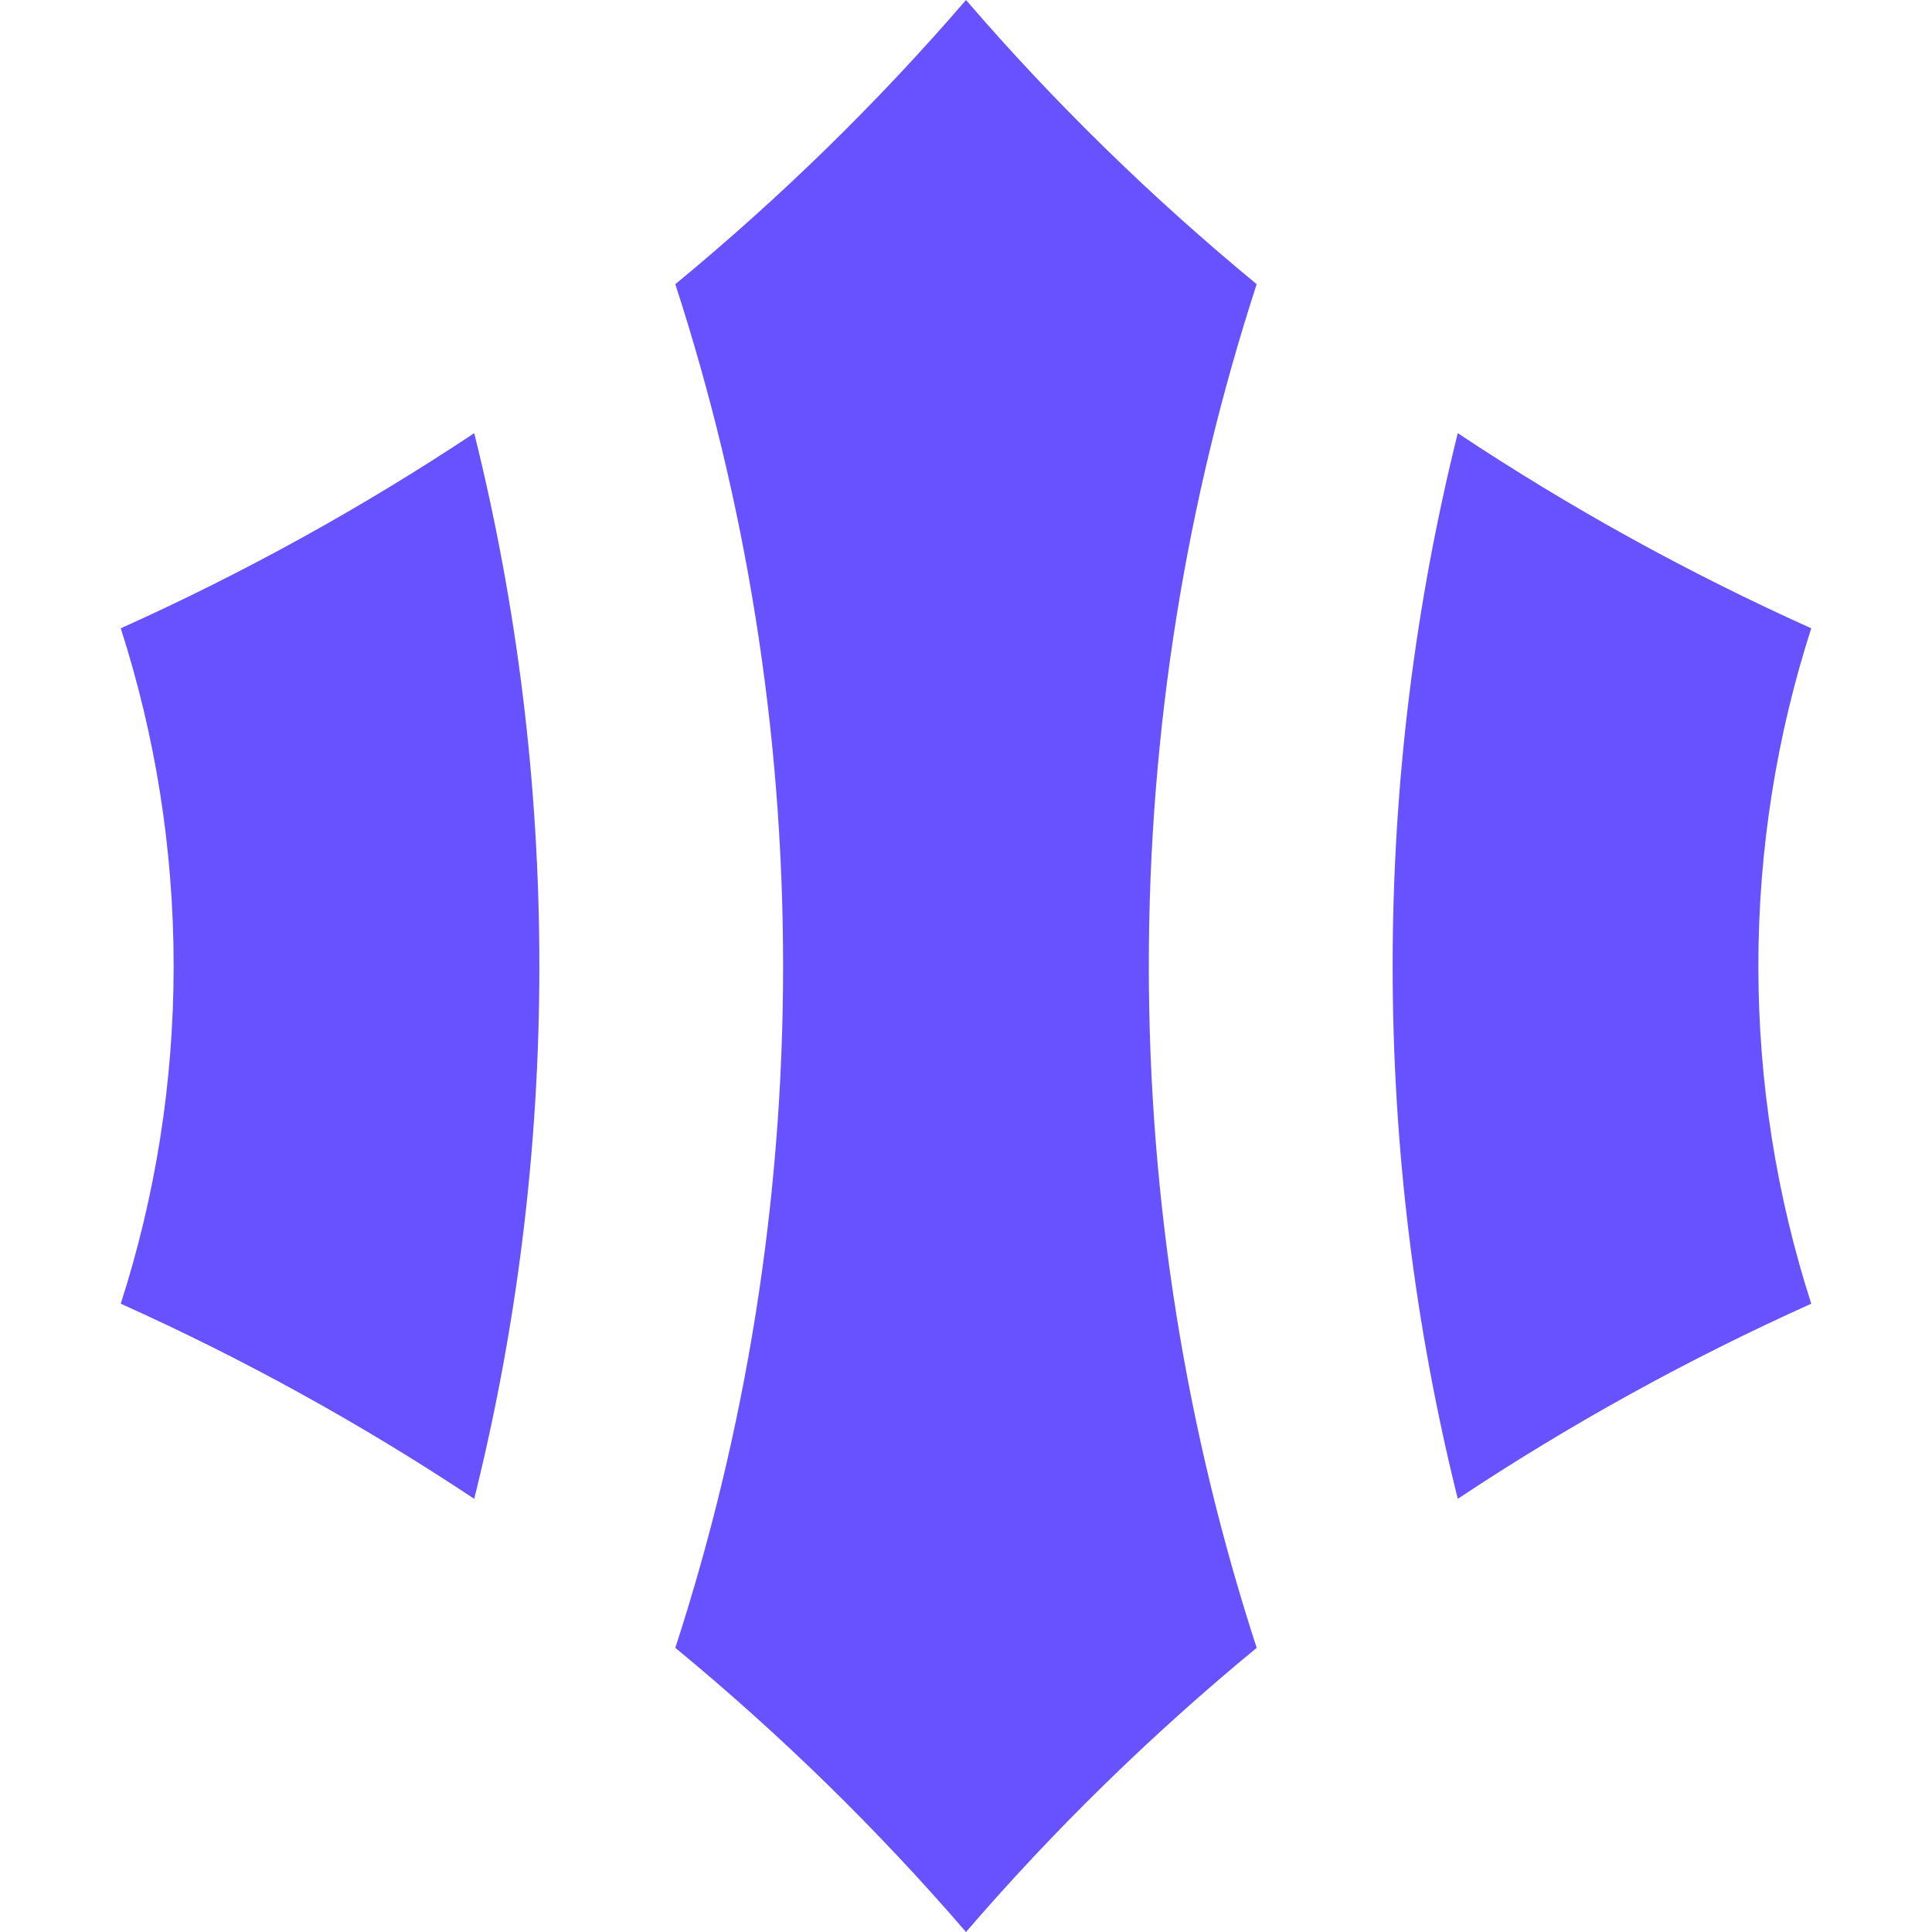 <svg width="24" height="24" viewBox="0 0 24 24" fill="none" xmlns="http://www.w3.org/2000/svg">
<path d="M12 0C13.095 1.272 14.304 2.453 15.611 3.53C14.74 6.208 14.271 9.052 14.271 12C14.271 14.948 14.74 17.793 15.611 20.47C14.304 21.547 13.095 22.728 12 24C10.904 22.728 9.696 21.547 8.389 20.47C9.259 17.793 9.728 14.948 9.728 12C9.728 9.052 9.259 6.208 8.389 3.53C9.696 2.453 10.904 1.272 12 0Z" fill="#6851FF"/>
<path d="M5.891 18.619C4.508 17.7 3.04 16.887 1.5 16.195C1.927 14.868 2.157 13.459 2.157 12C2.157 10.541 1.927 9.132 1.5 7.805C3.04 7.113 4.508 6.3 5.891 5.381C6.42 7.506 6.7 9.722 6.7 12C6.7 14.278 6.42 16.494 5.891 18.619Z" fill="#6851FF"/>
<path d="M17.3 12C17.3 14.278 17.58 16.494 18.109 18.619C19.492 17.7 20.961 16.887 22.5 16.195C22.073 14.868 21.843 13.459 21.843 12C21.843 10.541 22.073 9.132 22.5 7.805C20.961 7.113 19.492 6.3 18.109 5.381C17.58 7.506 17.3 9.722 17.3 12Z" fill="#6851FF"/>
</svg>
